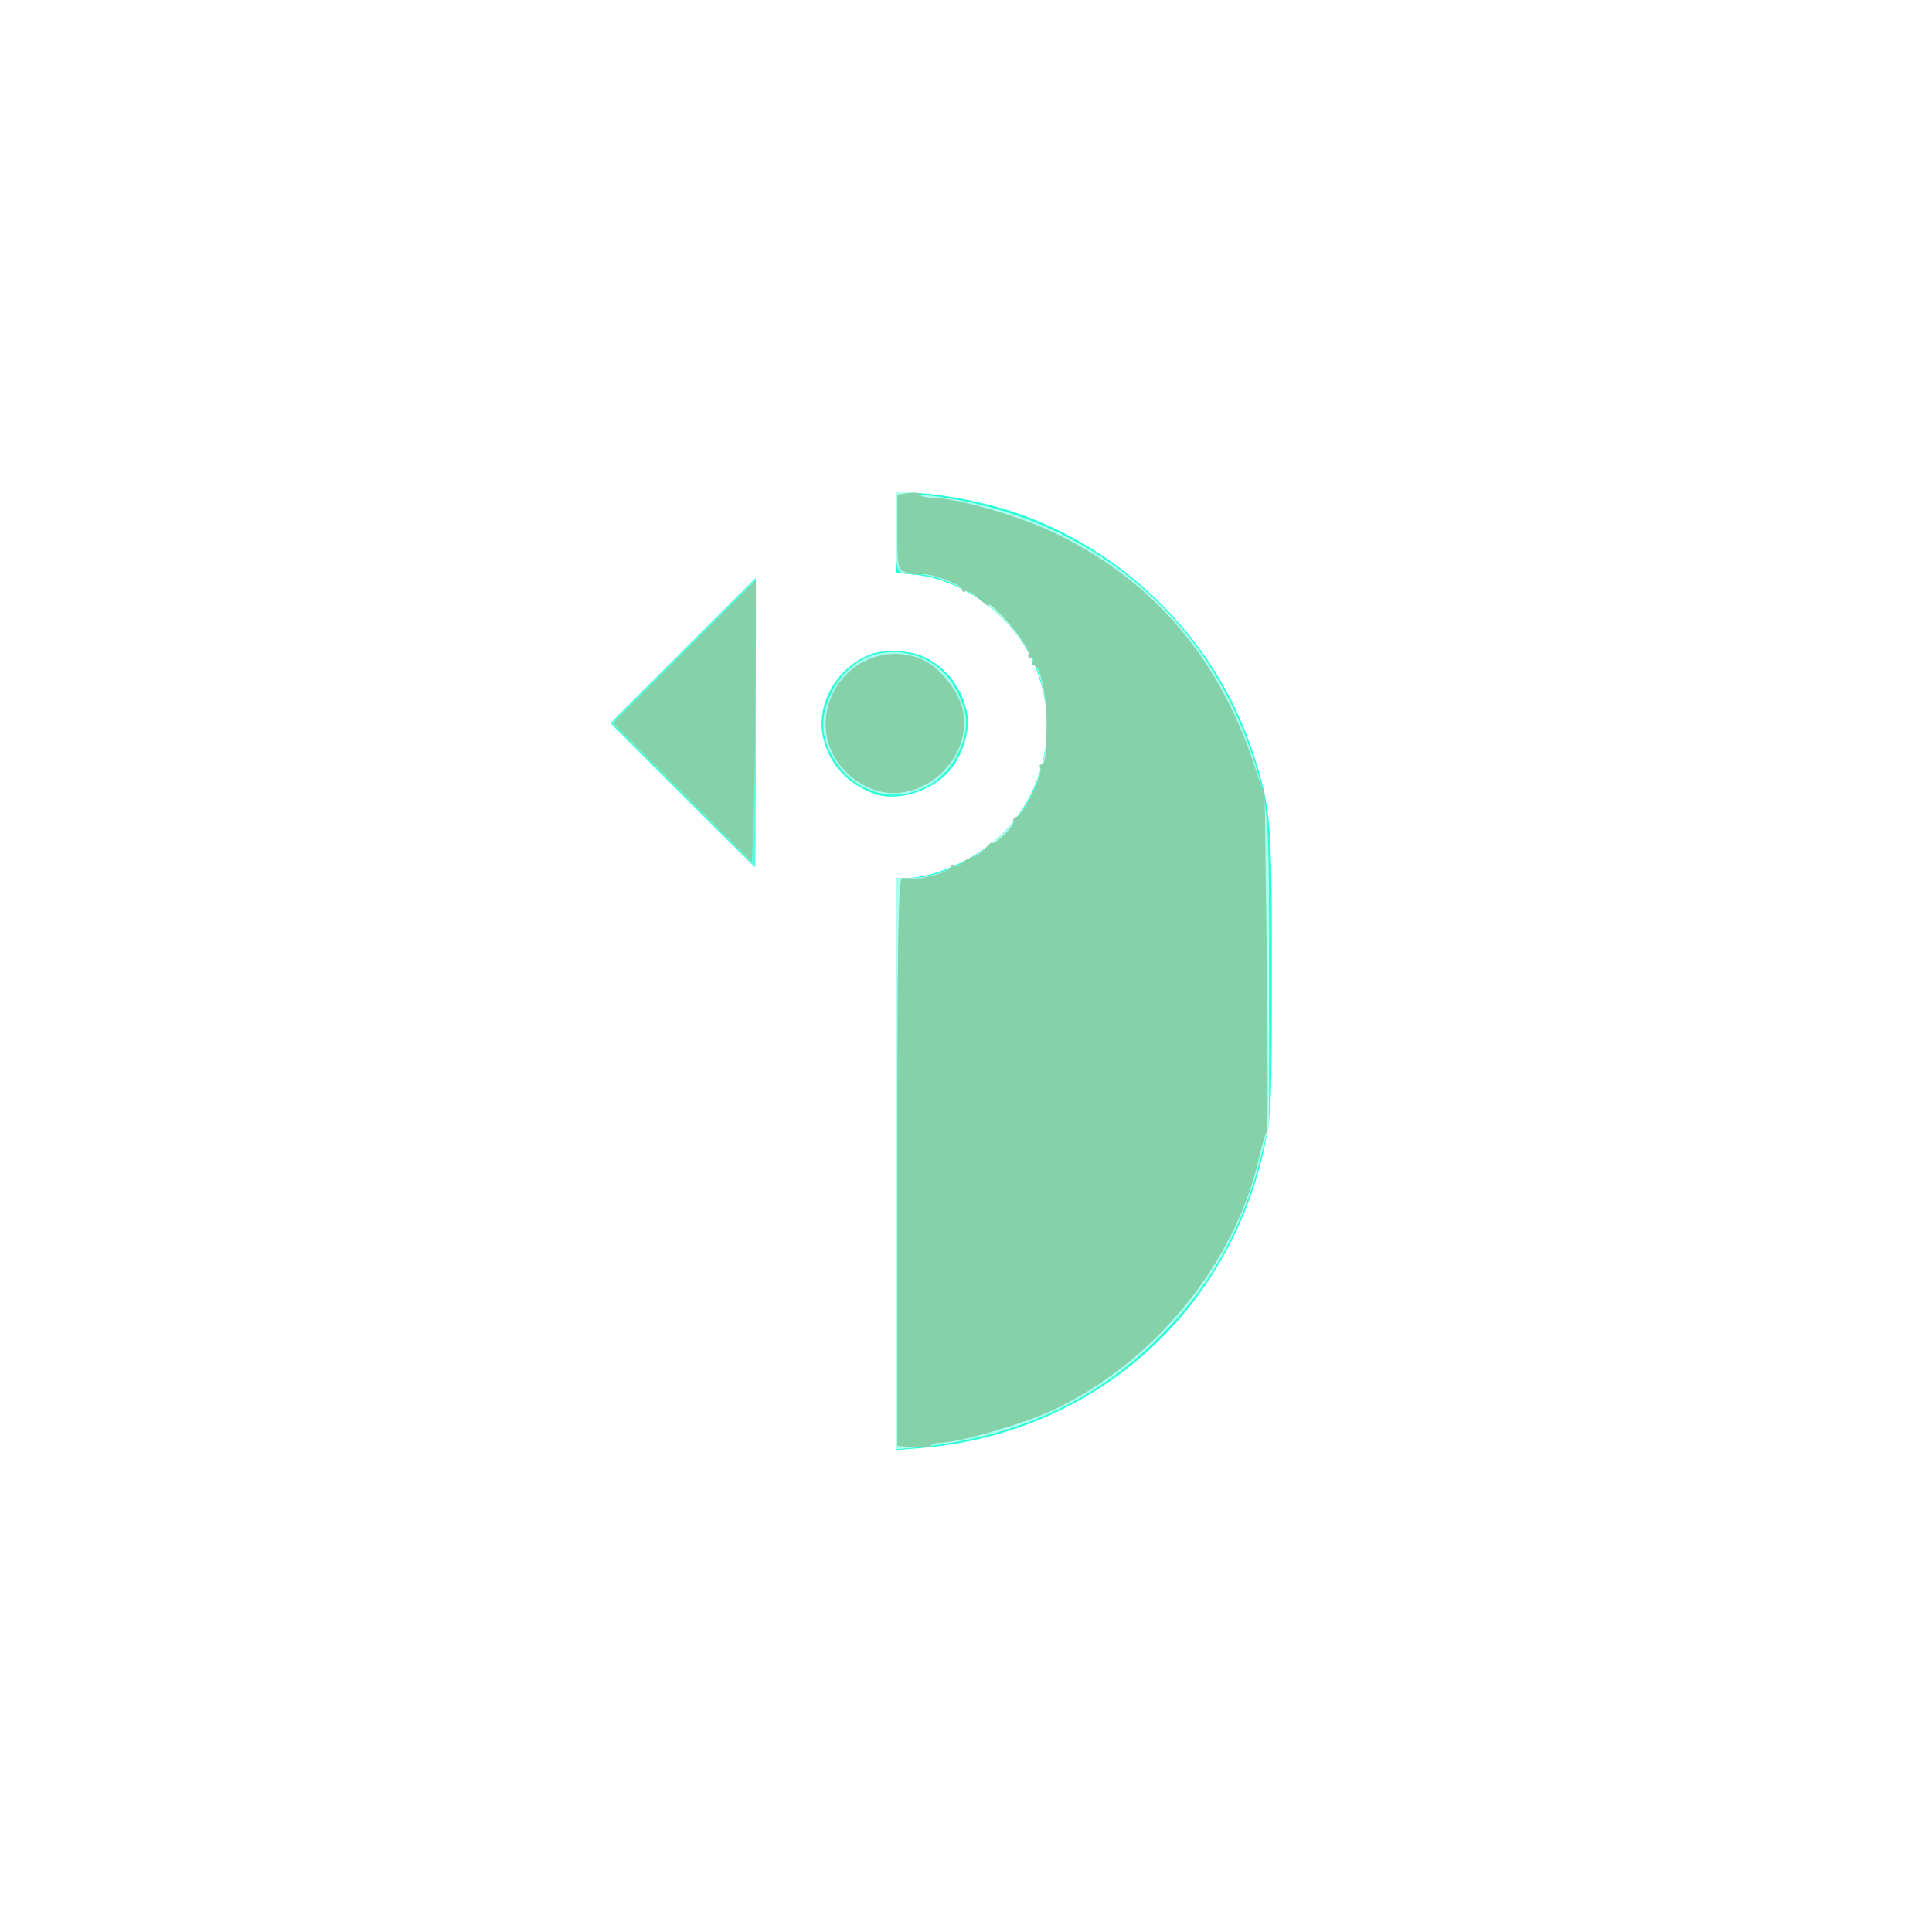 <?xml version="1.0" encoding="UTF-8" standalone="no"?>
<!-- Generator: Assembly 2.2 - http://assemblyapp.co -->

<svg
   xmlns:dc="http://purl.org/dc/elements/1.1/"
   xmlns:cc="http://creativecommons.org/ns#"
   xmlns:rdf="http://www.w3.org/1999/02/22-rdf-syntax-ns#"
   xmlns:svg="http://www.w3.org/2000/svg"
   xmlns="http://www.w3.org/2000/svg"
   xmlns:sodipodi="http://sodipodi.sourceforge.net/DTD/sodipodi-0.dtd"
   xmlns:inkscape="http://www.inkscape.org/namespaces/inkscape"
   version="1.1"
   width="2048.00"
   height="2048.00"
   viewBox="0 0 2048.0 2048.0"
   id="svg86"
   sodipodi:docname="penguin.svg"
   inkscape:version="0.92.4 (unknown)">
  <defs
     id="defs90">
    <filter
       style="color-interpolation-filters:sRGB;"
       inkscape:label="Colorize"
       id="filter913">
      <feComposite
         in2="SourceGraphic"
         operator="arithmetic"
         k1="0"
         k2="1"
         result="composite1"
         id="feComposite899" />
      <feColorMatrix
         in="composite1"
         values="1"
         type="saturate"
         result="colormatrix1"
         id="feColorMatrix901" />
      <feFlood
         flood-opacity="1"
         flood-color="rgb(132,209,170)"
         result="flood1"
         id="feFlood903" />
      <feBlend
         in="flood1"
         in2="colormatrix1"
         mode="multiply"
         result="blend1"
         id="feBlend905" />
      <feBlend
         in2="blend1"
         mode="screen"
         result="blend2"
         id="feBlend907" />
      <feColorMatrix
         in="blend2"
         values="1"
         type="saturate"
         result="colormatrix2"
         id="feColorMatrix909" />
      <feComposite
         in="colormatrix2"
         in2="SourceGraphic"
         operator="in"
         k2="1"
         result="fbSourceGraphic"
         id="feComposite911" />
      <feColorMatrix
         result="fbSourceGraphicAlpha"
         in="fbSourceGraphic"
         values="0 0 0 -1 0 0 0 0 -1 0 0 0 0 -1 0 0 0 0 1 0"
         id="feColorMatrix915" />
      <feComposite
         in2="fbSourceGraphic"
         id="feComposite917"
         operator="arithmetic"
         k1="0"
         k2="1"
         result="composite1"
         in="fbSourceGraphic" />
      <feColorMatrix
         id="feColorMatrix919"
         in="composite1"
         values="1"
         type="saturate"
         result="colormatrix1" />
      <feFlood
         id="feFlood921"
         flood-opacity="1"
         flood-color="rgb(132,209,170)"
         result="flood1" />
      <feBlend
         in2="colormatrix1"
         id="feBlend923"
         in="flood1"
         mode="multiply"
         result="blend1" />
      <feBlend
         in2="blend1"
         id="feBlend925"
         mode="screen"
         result="blend2" />
      <feColorMatrix
         id="feColorMatrix927"
         in="blend2"
         values="1"
         type="saturate"
         result="colormatrix2" />
      <feComposite
         in2="fbSourceGraphic"
         id="feComposite929"
         in="colormatrix2"
         operator="in"
         k2="1"
         result="fbSourceGraphic" />
      <feColorMatrix
         result="fbSourceGraphicAlpha"
         in="fbSourceGraphic"
         values="0 0 0 -1 0 0 0 0 -1 0 0 0 0 -1 0 0 0 0 1 0"
         id="feColorMatrix933" />
      <feComposite
         in2="fbSourceGraphic"
         id="feComposite935"
         operator="arithmetic"
         k1="0"
         k2="1"
         result="composite1"
         in="fbSourceGraphic" />
      <feColorMatrix
         id="feColorMatrix937"
         in="composite1"
         values="1"
         type="saturate"
         result="colormatrix1" />
      <feFlood
         id="feFlood939"
         flood-opacity="1"
         flood-color="rgb(132,209,170)"
         result="flood1" />
      <feBlend
         in2="colormatrix1"
         id="feBlend941"
         in="flood1"
         mode="multiply"
         result="blend1" />
      <feBlend
         in2="blend1"
         id="feBlend943"
         mode="screen"
         result="blend2" />
      <feColorMatrix
         id="feColorMatrix945"
         in="blend2"
         values="1"
         type="saturate"
         result="colormatrix2" />
      <feComposite
         in2="fbSourceGraphic"
         id="feComposite947"
         in="colormatrix2"
         operator="in"
         k2="1"
         result="composite2" />
    </filter>
  </defs>
  <sodipodi:namedview
     pagecolor="#ffffff"
     bordercolor="#666666"
     borderopacity="1"
     objecttolerance="10"
     gridtolerance="10"
     guidetolerance="10"
     inkscape:pageopacity="0"
     inkscape:pageshadow="2"
     inkscape:window-width="885"
     inkscape:window-height="978"
     id="namedview88"
     showgrid="false"
     inkscape:zoom="0.24755643"
     inkscape:cx="849.41658"
     inkscape:cy="1069.6458"
     inkscape:window-x="0"
     inkscape:window-y="0"
     inkscape:window-maximized="0"
     inkscape:current-layer="svg86" />
  <g
     id="document"
     transform="matrix(1,0,0,1,1024.0,1024.0)"
     style="fill:#000000;filter:url(#filter913)">
    <path
       d="M-75.639,27.084 L-75.639,513.407 C146.13,514.211 326.115,334.225 326.115,111.653 C326.115,-159.916 326.115,-25.092 326.115,-101.849 C326.115,-322.814 146.933,-503.604 -75.639,-503.604 L-75.639,-415.218 C12.747,-415.218 85.063,-342.902 85.063,-254.516 C85.063,-166.13 12.747,-93.814 -75.639,-93.814 L-75.639,27.084 L-75.639,27.084 Z "
       fill="#000000"
       fill-opacity="1.00"
       id="path79"
       style="fill:#000000" />
    <path
       d="M-36.055,-188.431 C1.835,-210.307 14.798,-258.688 -7.077,-296.577 C-28.953,-334.466 -77.334,-347.43 -115.223,-325.554 C-153.112,-303.679 -166.076,-255.298 -144.2,-217.409 C-122.325,-179.519 -73.944,-166.556 -36.055,-188.431 Z "
       fill="#000000"
       fill-opacity="1.00"
       id="path81"
       style="fill:#000000" />
    <path
       d="M-222.199,-415.378 L-380.584,-256.993 L-222.199,-98.608 L-222.199,-415.378 Z "
       fill="#000000"
       fill-opacity="1.00"
       id="path83"
       style="fill:#000000" />
  </g>
  <path
     style="fill:#2affd5;stroke-width:2.856"
     d="M 949.735,1233.994 V 930.883 l 9.283,-0.042 c 32.091,-0.146 77.073,-20.595 103.554,-47.076 48.437,-48.436 60.989,-122.415 31.381,-184.948 -22.613,-47.759 -74.809,-85.045 -125.706,-89.798 l -18.512,-1.729 v -42.432 -42.432 l 16.424,0.011 c 22.262,0.016 62.593,6.813 93.63,15.782 125.073,36.139 227.994,135.715 268.351,259.628 19.115,58.691 20.054,69.54 20.054,231.581 0,129.973 -0.574,148.752 -5.321,174.237 -34.316,184.213 -181.514,316.746 -368.146,331.468 l -24.993,1.972 z"
     id="path951"
     inkscape:connector-curvature="0" />
  <path
     style="fill:#2affd5;stroke-width:2.856"
     d="m 926.035,841.247 c -27.832,-10.374 -46.797,-31.28 -53.42,-58.886 -8.391,-34.979 14.073,-74.835 49.984,-88.683 14.162,-5.461 41.228,-4.431 55.954,2.13 24.538,10.932 42.625,35.05 47.053,62.741 2.498,15.62 -4.859,40.155 -16.628,55.456 -18.662,24.263 -57.083,36.881 -82.945,27.242 z"
     id="path953"
     inkscape:connector-curvature="0" />
  <path
     style="fill:#55ffdd;stroke-width:2.856"
     d="m 723.35,843.031 -76.388,-76.427 77.122,-77.082 77.122,-77.082 v 153.509 c 0,84.43 -0.33,153.509 -0.734,153.509 -0.404,0 -35.108,-34.392 -77.122,-76.427 z"
     id="path955"
     inkscape:connector-curvature="0" />
  <path
     style="fill:#aaffee;stroke-width:2.856"
     d="M 949.735,1233.612 V 930.883 h 13.81 c 31.434,0 71.948,-19.564 100.781,-48.667 30.871,-31.161 45.27,-66.832 45.331,-112.305 0.064,-47.438 -14.075,-81.945 -46.982,-114.666 -27.569,-27.413 -67.168,-47.13 -94.658,-47.13 -18.532,0 -18.281,0.615 -18.281,-44.823 v -41.355 l 22.137,1.958 c 171.061,15.128 306.478,121.979 357.275,281.908 15.741,49.56 16.192,55.905 16.192,227.908 v 158.527 l -7.934,31.265 c -20.194,79.572 -53.71,139.378 -108.989,194.482 -69.058,68.839 -154.648,107.148 -260.828,116.742 l -17.852,1.613 z"
     id="path957"
     inkscape:connector-curvature="0" />
  <path
     style="fill:#aaffee;stroke-width:2.856"
     d="m 915.082,834.338 c -9.534,-4.981 -19.216,-13.166 -25.663,-21.696 -19.405,-25.675 -21.961,-50.48 -8.066,-78.286 17.823,-35.668 51.839,-50.691 89.27,-39.426 19.372,5.83 34.547,19.233 44.637,39.426 11.61,23.233 11.733,40.231 0.466,64.049 -18.27,38.619 -64.148,54.999 -100.644,35.933 z"
     id="path959"
     inkscape:connector-curvature="0" />
  <path
     style="fill:#84d1aa;stroke-width:2.856;fill-opacity:1"
     d="m 723.37,840.21 -73.551,-73.608 75.693,-75.653 75.693,-75.653 -0.378,105.665 c -0.208,58.116 -1.172,125.283 -2.142,149.26 l -1.764,43.596 z"
     id="path961"
     inkscape:connector-curvature="0" />
  <path
     style="fill:#84d1aa;fill-opacity:1;stroke-width:4.039"
     d="m 968.379,1534.157 -17.168,-1.242 v -300.709 c 0,-237.626 1.059,-300.807 5.049,-301.174 2.777,-0.256 8.13,-0.159 11.895,0.216 11.002,1.095 39.609,-7.762 39.609,-12.264 0,-2.267 1.671,-3.089 3.714,-1.827 2.043,1.262 6.176,0.006 9.185,-2.791 3.009,-2.798 8.155,-5.618 11.434,-6.268 3.28,-0.65 9.144,-4.941 13.032,-9.536 3.888,-4.595 7.069,-6.905 7.069,-5.132 0,1.773 5.389,-1.94 11.975,-8.25 6.586,-6.31 11.141,-12.822 10.122,-14.471 -1.019,-1.649 0.664,-3.964 3.741,-5.145 7.395,-2.838 28.155,-45.552 24.787,-51 -1.445,-2.339 -0.883,-4.252 1.25,-4.252 3.676,0 4.727,-7.835 5.418,-40.395 0.62,-29.213 -6.643,-64.632 -13.253,-64.632 -2.267,0 -2.999,-1.818 -1.626,-4.039 1.373,-2.222 0.464,-4.039 -2.02,-4.039 -2.484,0 -3.497,-1.65 -2.25,-3.667 1.246,-2.017 -4.707,-12.469 -13.229,-23.227 -15.465,-19.523 -28.956,-32.72 -28.956,-28.327 0,1.277 -4.773,-2.102 -10.607,-7.509 -5.834,-5.407 -12.196,-8.848 -14.138,-7.648 -1.942,1.2 -3.531,0.408 -3.531,-1.761 0,-5.163 -33.096,-17.742 -42.89,-16.301 -4.182,0.615 -11.694,-0.261 -16.693,-1.947 -8.6,-2.901 -9.089,-5.199 -9.089,-42.73 V 524.425 L 963.33,522.647 c 6.665,-0.978 12.118,-0.276 12.118,1.561 0,1.837 6.129,3.34 13.62,3.34 23.117,0 89.325,18.834 125.034,35.567 105.344,49.366 177.003,131.67 215.224,247.197 l 11.36,34.336 2.187,177.118 c 1.203,97.415 1.132,177.768 -0.158,178.563 -1.29,0.795 -4.682,11.98 -7.537,24.856 -25.225,113.754 -112.222,220.239 -220.989,270.492 -30.194,13.95 -98.535,33.663 -116.705,33.663 -5.084,0 -9.85,1.363 -10.591,3.03 -0.741,1.666 -9.072,2.471 -18.514,1.788 z"
     id="path971"
     inkscape:connector-curvature="0" />
  <path
     style="fill:#84d1aa;fill-opacity:1;stroke-width:4.039"
     d="m 925.582,836.867 c -32.318,-11.797 -53.25,-43.37 -50.149,-75.642 4.8,-49.955 55.878,-81.545 101.218,-62.601 17.656,7.377 37.897,31.283 43.217,51.042 14.27,52.995 -42.97,105.933 -94.287,87.201 z"
     id="path973"
     inkscape:connector-curvature="0" />
</svg>
